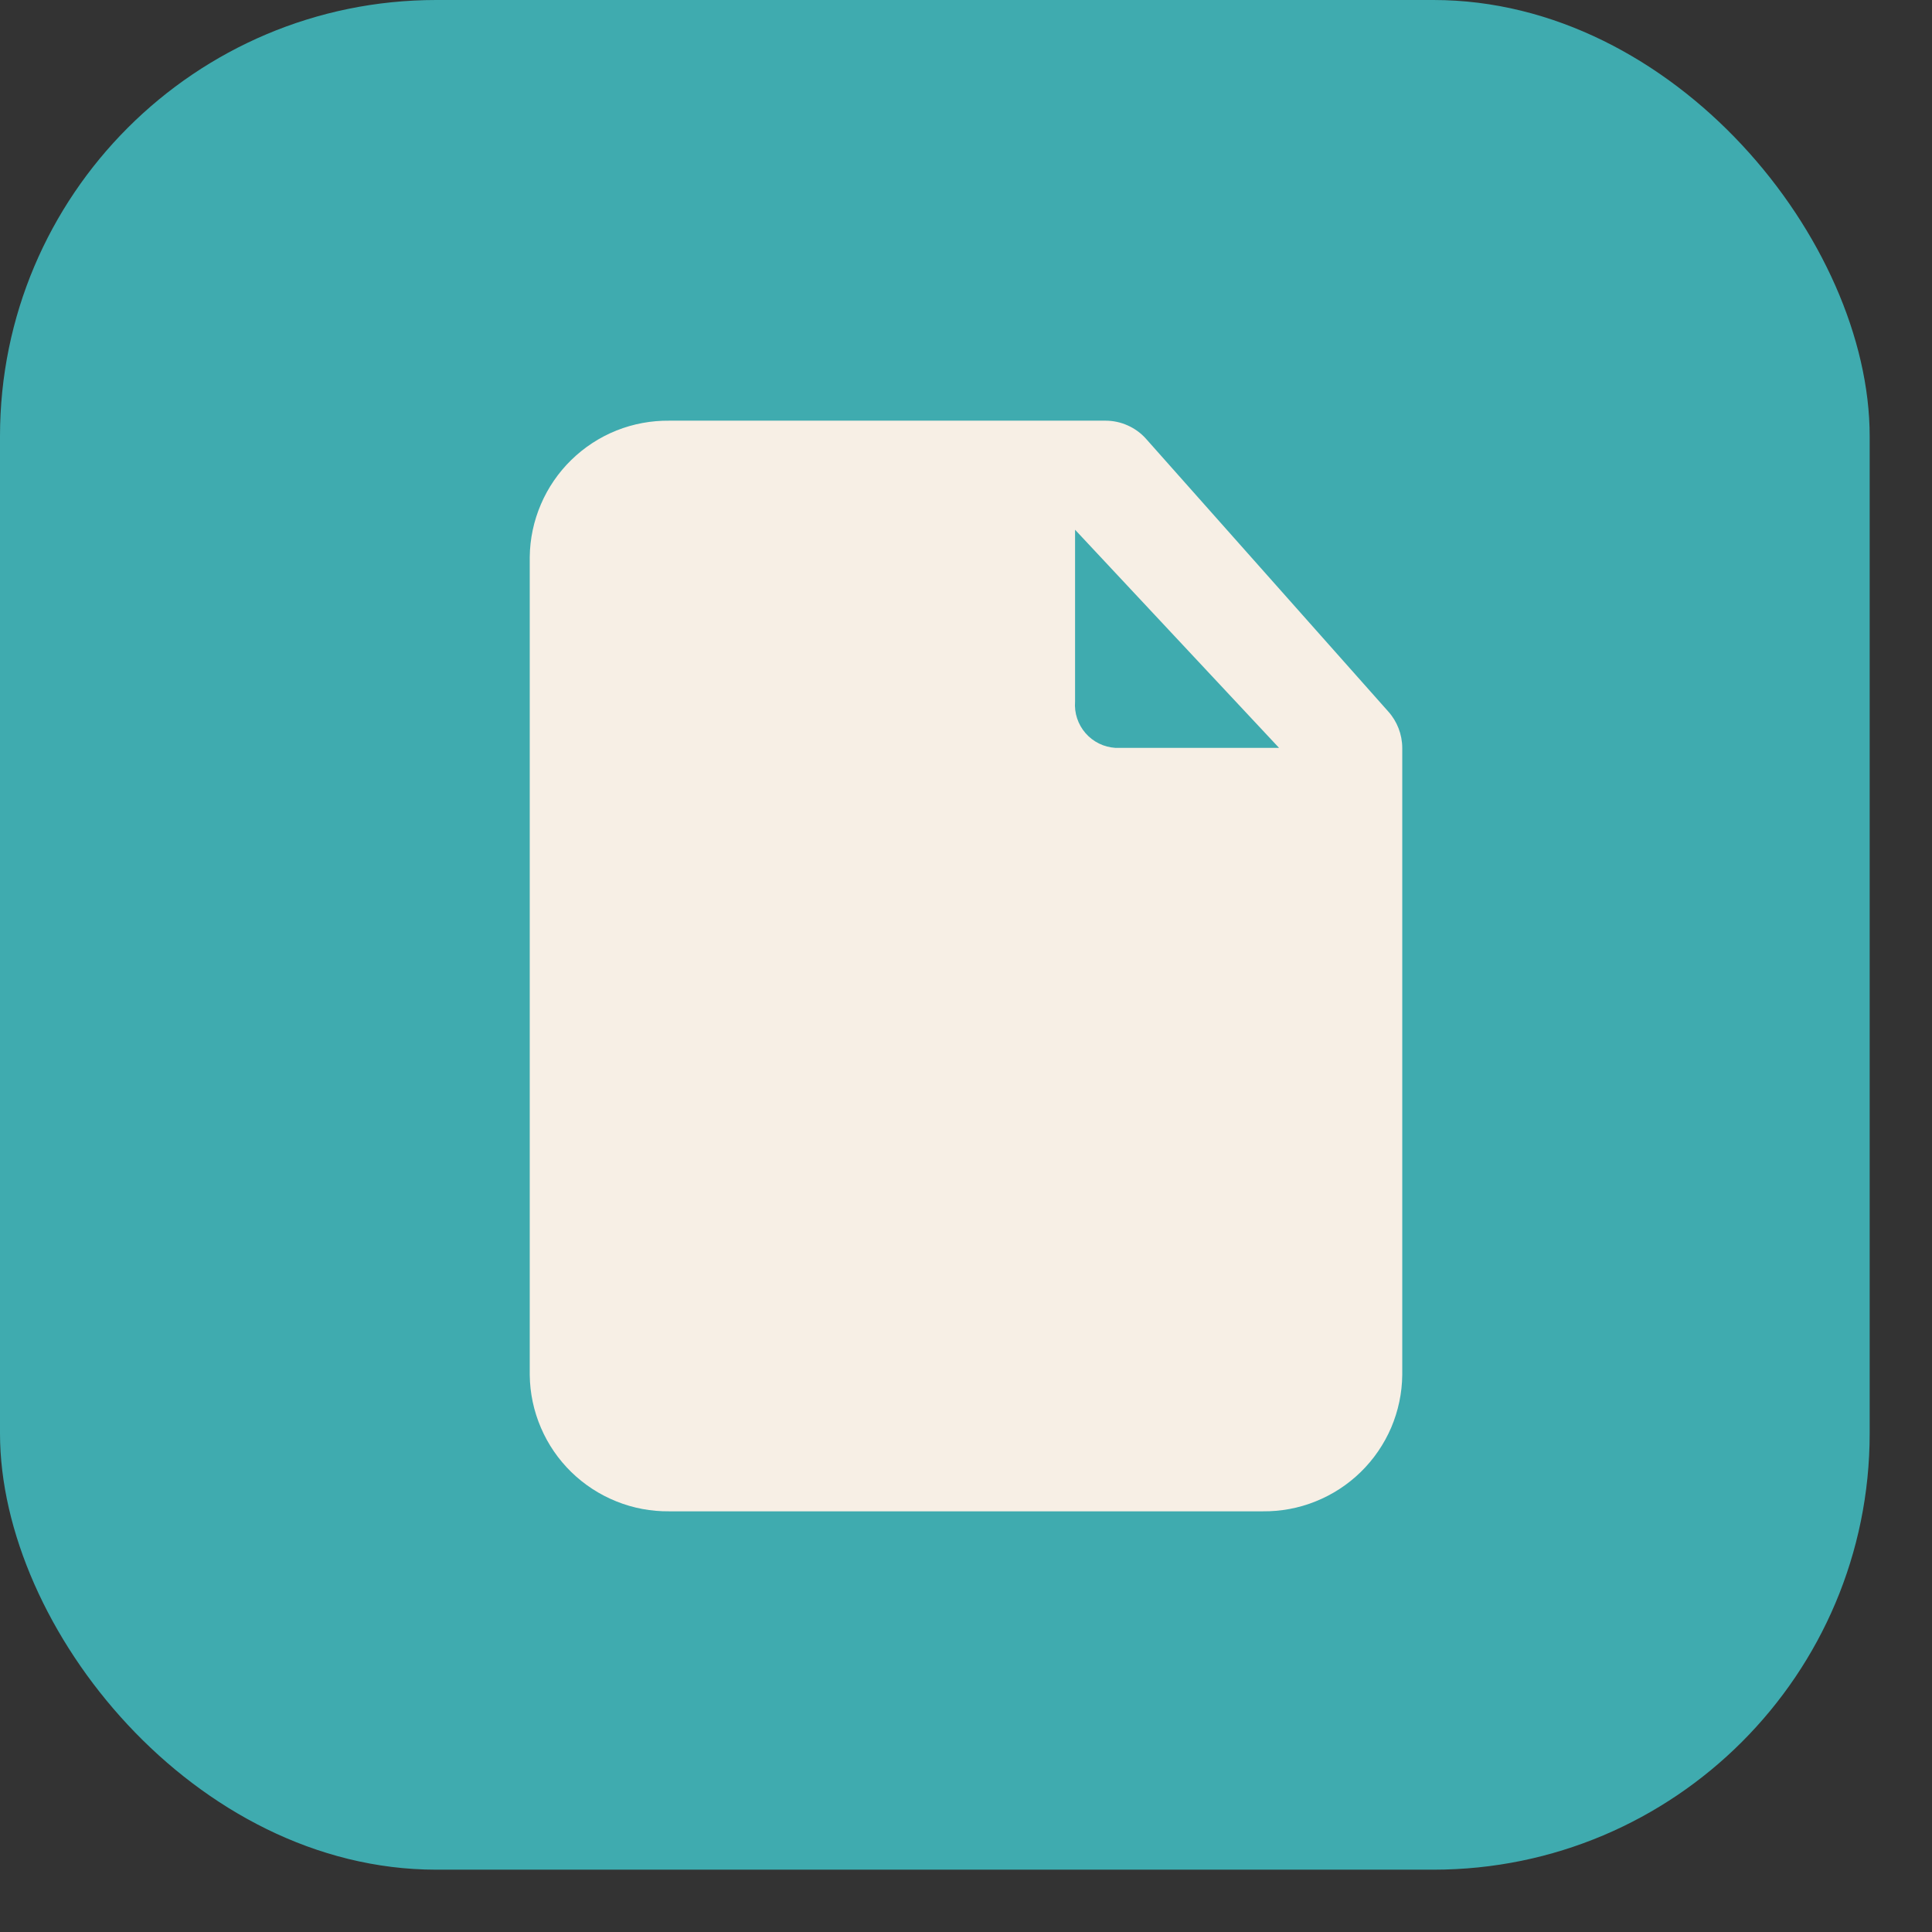 <svg width="31" height="31" viewBox="0 0 31 31" fill="none" xmlns="http://www.w3.org/2000/svg">
<rect x="0" y="0" width="31" height="31" fill="#333333" stroke="none"/>
<rect width="30" height="30" rx="7" fill="#3FABAF"/>
<path d="M22.273 11.414L18.387 7.039C18.306 6.948 18.206 6.876 18.094 6.826C17.983 6.776 17.862 6.75 17.74 6.75H10.74C10.449 6.747 10.161 6.8 9.891 6.908C9.621 7.016 9.375 7.177 9.167 7.38C8.959 7.583 8.793 7.825 8.679 8.092C8.564 8.36 8.503 8.647 8.5 8.937V22.062C8.503 22.353 8.564 22.64 8.679 22.908C8.793 23.175 8.959 23.417 9.167 23.62C9.375 23.823 9.621 23.983 9.891 24.091C10.161 24.2 10.449 24.253 10.74 24.25H20.26C20.551 24.253 20.839 24.2 21.109 24.091C21.379 23.983 21.625 23.823 21.833 23.62C22.041 23.417 22.207 23.175 22.322 22.908C22.436 22.64 22.497 22.353 22.5 22.062V12C22.499 11.783 22.418 11.574 22.273 11.414V11.414ZM17.25 8.5L20.523 12H17.898C17.806 11.994 17.716 11.971 17.634 11.93C17.552 11.89 17.478 11.833 17.418 11.764C17.358 11.695 17.312 11.614 17.283 11.527C17.254 11.44 17.243 11.348 17.25 11.256V8.5Z" fill="#F7EFE5"/>
</svg>
